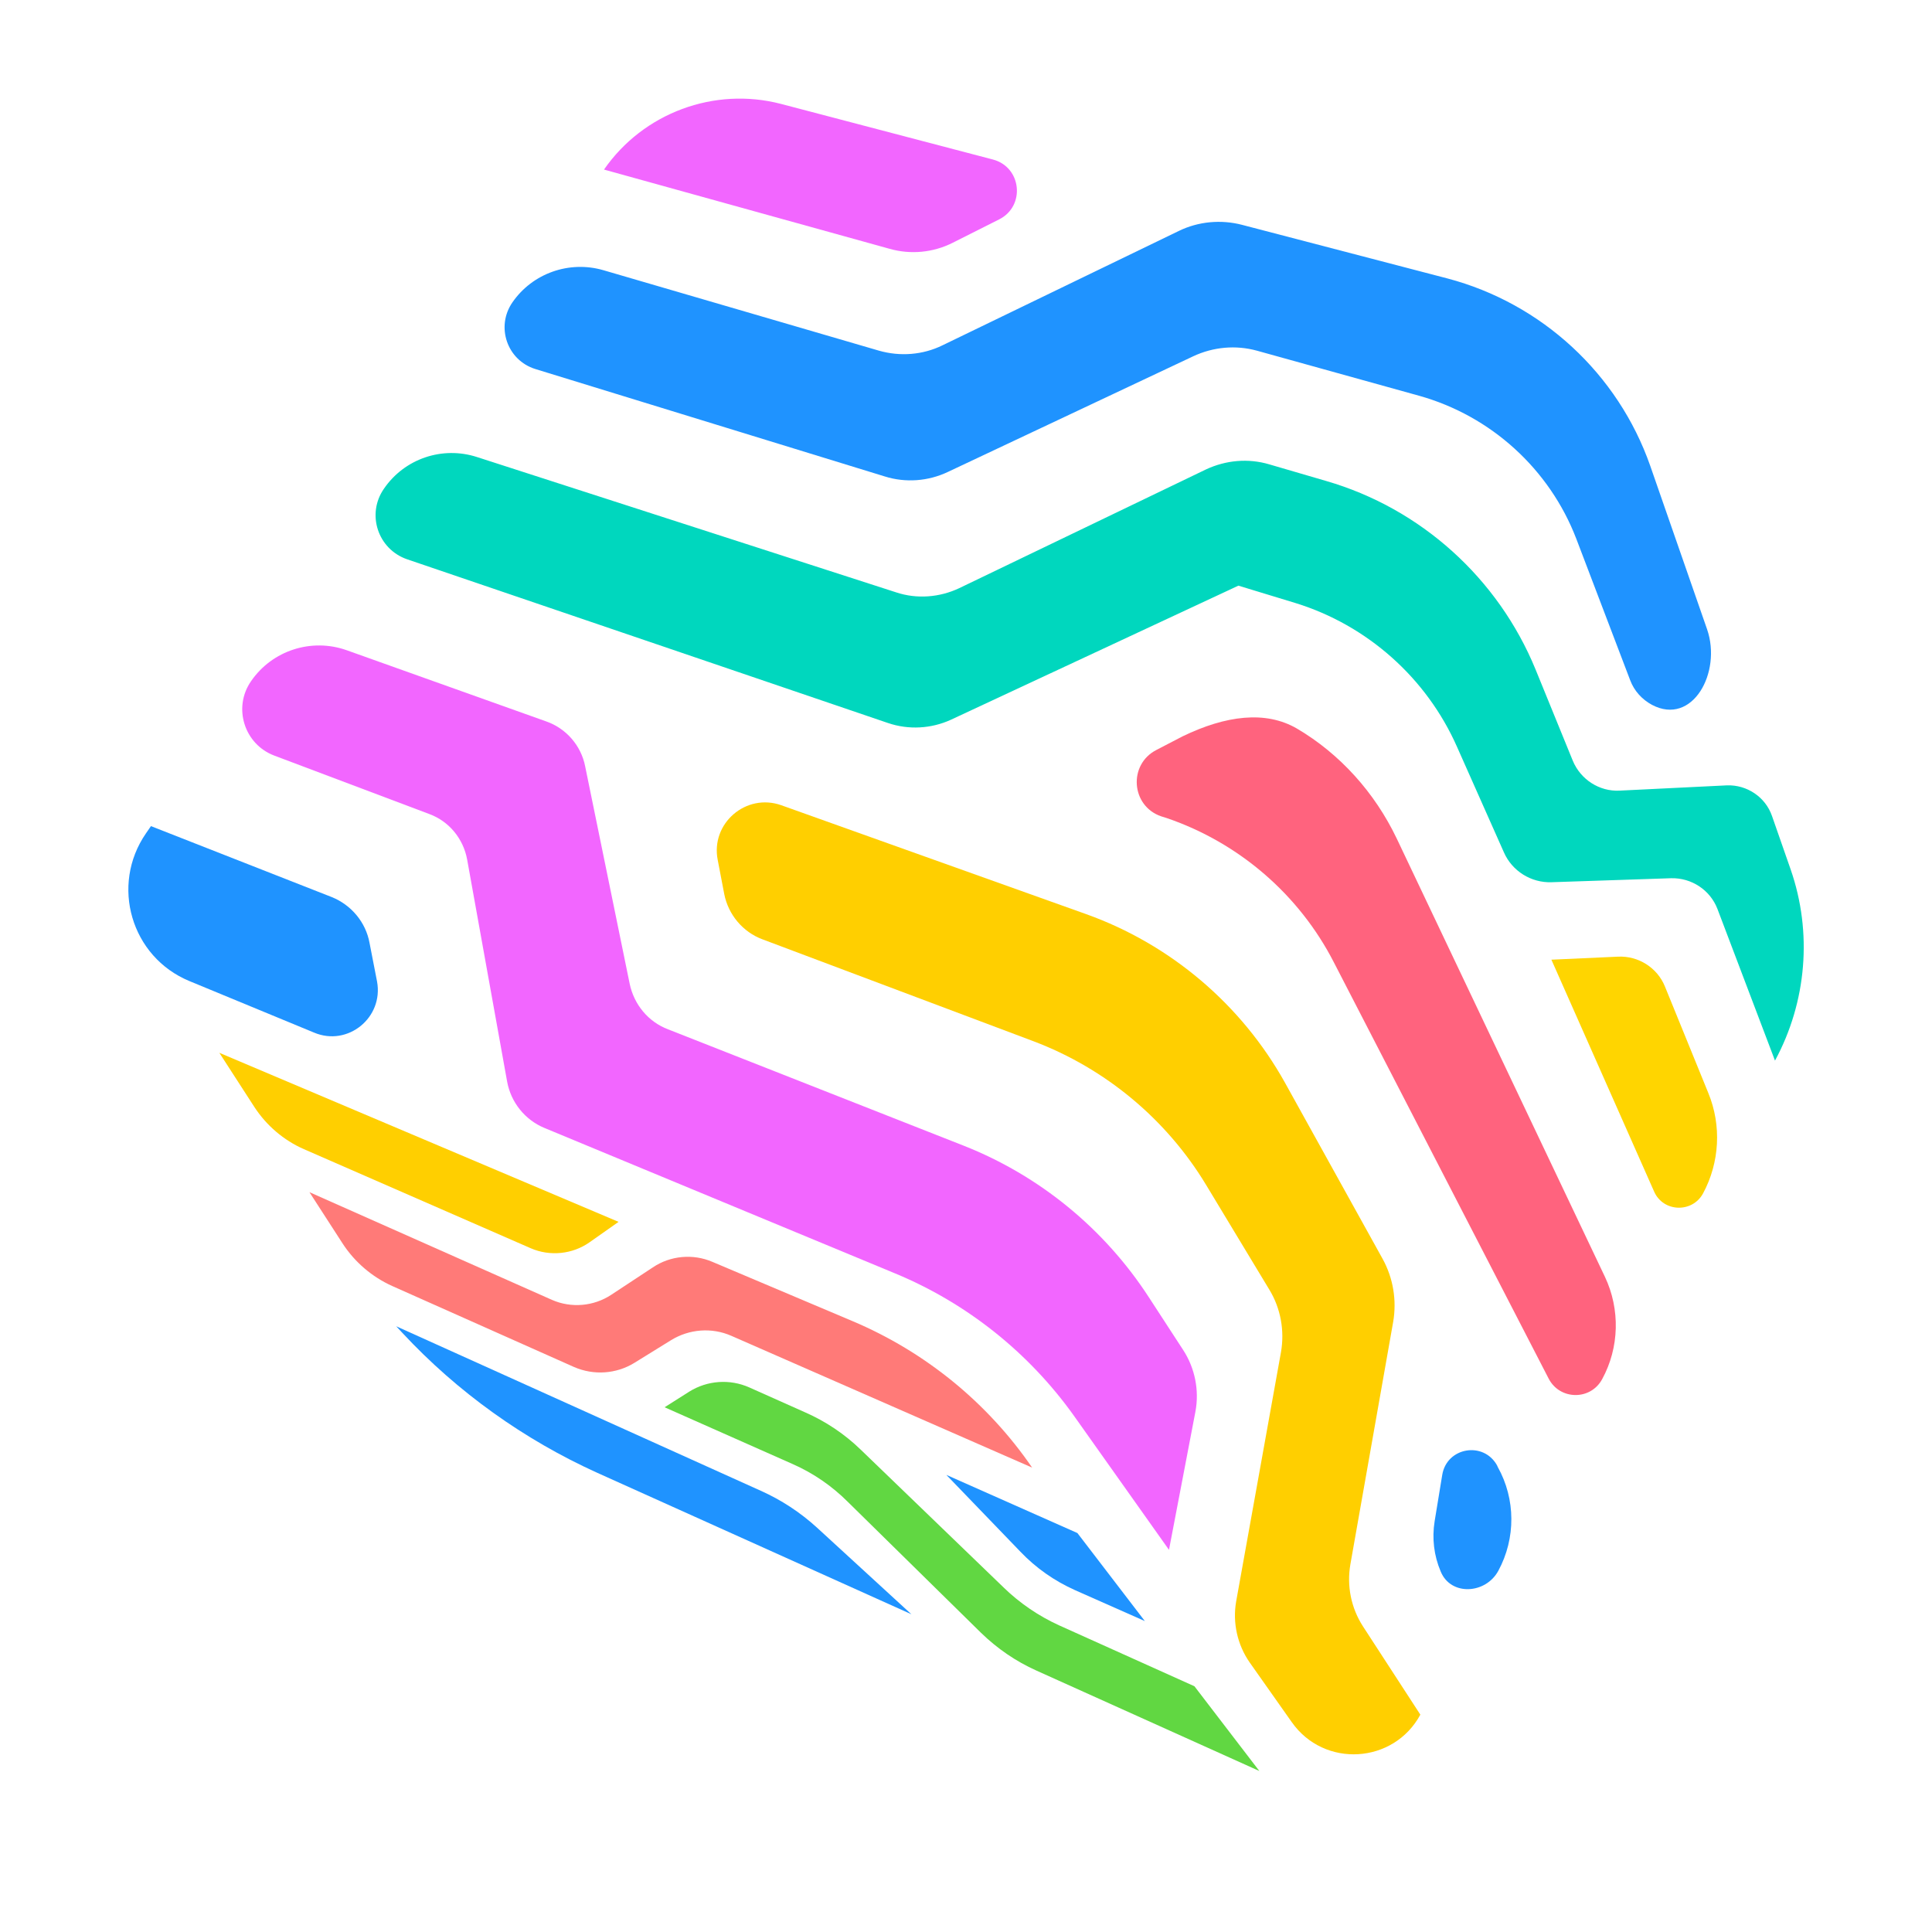 <svg xmlns="http://www.w3.org/2000/svg" xmlns:xlink="http://www.w3.org/1999/xlink" width="40" zoomAndPan="magnify" viewBox="0 0 30 30" height="40" preserveAspectRatio="xMidYMid meet" version="1.0"><defs><clipPath id="69a8120178"><path d="M 9.367 1.531 L 15.82 1.531 L 15.82 3.938 L 9.367 3.938 Z M 9.367 1.531 " clip-rule="nonzero"/></clipPath><clipPath id="986a5ce0b4"><path d="M 9.379 2.633 C 9.988 1.754 11.09 1.344 12.125 1.613 L 15.418 2.477 C 15.863 2.594 15.926 3.199 15.516 3.406 L 14.793 3.77 C 14.492 3.922 14.141 3.957 13.812 3.863 Z M 9.379 2.633 " clip-rule="nonzero"/></clipPath><clipPath id="aac2a93b61"><path d="M 17.613 11.109 L 25.141 11.109 L 25.141 21.711 L 17.613 21.711 Z M 17.613 11.109 " clip-rule="nonzero"/></clipPath><clipPath id="98d689dbac"><path d="M 18.363 11.434 C 19.035 11.109 19.652 11.031 20.137 11.312 C 20.809 11.707 21.348 12.309 21.688 13.02 L 24.922 19.828 C 25.16 20.332 25.145 20.926 24.879 21.414 C 24.699 21.75 24.219 21.742 24.047 21.406 L 20.711 14.941 C 20.172 13.891 19.238 13.086 18.117 12.703 L 18.031 12.676 C 17.562 12.516 17.516 11.871 17.957 11.645 Z M 18.363 11.434 " clip-rule="nonzero"/></clipPath><clipPath id="27929fbaae"><path d="M 5.781 7.012 L 28.059 7.012 L 28.059 16.484 L 5.781 16.484 Z M 5.781 7.012 " clip-rule="nonzero"/></clipPath><clipPath id="70c726b586"><path d="M 5.961 7.59 C 6.281 7.121 6.871 6.922 7.41 7.098 L 13.918 9.199 C 14.238 9.305 14.59 9.277 14.895 9.133 L 18.727 7.289 C 19.035 7.145 19.383 7.113 19.711 7.211 L 20.594 7.469 C 22.062 7.895 23.262 8.977 23.844 10.395 L 24.422 11.812 C 24.543 12.105 24.836 12.293 25.148 12.277 L 26.816 12.195 C 27.125 12.184 27.414 12.375 27.516 12.672 L 27.805 13.5 C 28.145 14.477 28.055 15.559 27.562 16.469 L 26.668 14.113 C 26.555 13.82 26.266 13.629 25.949 13.637 L 24.094 13.699 C 23.777 13.711 23.48 13.527 23.352 13.234 L 22.625 11.598 C 22.152 10.527 21.23 9.707 20.113 9.363 L 19.23 9.094 L 14.766 11.176 C 14.461 11.316 14.109 11.336 13.789 11.227 L 6.32 8.684 C 5.867 8.527 5.688 7.984 5.961 7.59 " clip-rule="nonzero"/></clipPath><clipPath id="6b563e73e7"><path d="M 7.832 3.426 L 26.574 3.426 L 26.574 11.059 L 7.832 11.059 Z M 7.832 3.426 " clip-rule="nonzero"/></clipPath><clipPath id="9b0f382a14"><path d="M 26.508 9.773 C 26.738 10.441 26.281 11.277 25.652 10.945 C 25.5 10.863 25.375 10.73 25.312 10.559 L 24.477 8.367 C 24.062 7.285 23.152 6.457 22.035 6.145 L 19.516 5.445 C 19.188 5.355 18.84 5.387 18.531 5.531 L 14.719 7.328 C 14.414 7.473 14.062 7.5 13.738 7.398 L 8.312 5.73 C 7.875 5.594 7.695 5.074 7.957 4.695 C 8.27 4.242 8.84 4.043 9.367 4.195 L 13.648 5.445 C 13.977 5.539 14.328 5.512 14.633 5.363 L 18.305 3.586 C 18.609 3.438 18.961 3.406 19.289 3.492 L 22.477 4.324 C 23.941 4.711 25.125 5.805 25.625 7.234 Z M 26.508 9.773 " clip-rule="nonzero"/></clipPath><clipPath id="1d530a29e2"><path d="M 24.066 14.848 L 26.676 14.848 L 26.676 18.789 L 24.066 18.789 Z M 24.066 14.848 " clip-rule="nonzero"/></clipPath><clipPath id="e480e66c26"><path d="M 25.125 14.855 C 25.441 14.84 25.734 15.027 25.852 15.316 L 26.527 16.973 C 26.734 17.477 26.703 18.051 26.445 18.531 C 26.277 18.84 25.824 18.824 25.684 18.5 L 24.09 14.902 Z M 25.125 14.855 " clip-rule="nonzero"/></clipPath><clipPath id="786627a43e"><path d="M 1.992 12.797 L 5.883 12.797 L 5.883 16.125 L 1.992 16.125 Z M 1.992 12.797 " clip-rule="nonzero"/></clipPath><clipPath id="2c270642bc"><path d="M 2.266 12.941 L 2.344 12.828 L 5.152 13.93 C 5.453 14.051 5.68 14.32 5.738 14.641 L 5.855 15.242 C 5.957 15.801 5.402 16.254 4.879 16.035 L 2.941 15.234 C 2.035 14.859 1.711 13.746 2.266 12.941 " clip-rule="nonzero"/></clipPath><clipPath id="09f167aa54"><path d="M 3.734 10 L 18.586 10 L 18.586 24.117 L 3.734 24.117 Z M 3.734 10 " clip-rule="nonzero"/></clipPath><clipPath id="27dca03dd3"><path d="M 3.898 10.578 C 4.227 10.098 4.84 9.902 5.387 10.098 L 8.484 11.203 C 8.793 11.312 9.023 11.578 9.086 11.898 L 9.777 15.273 C 9.844 15.598 10.066 15.867 10.375 15.984 L 14.961 17.789 C 16.141 18.254 17.148 19.078 17.84 20.145 L 18.371 20.961 C 18.555 21.242 18.625 21.59 18.562 21.922 L 18.152 24.066 L 16.676 21.984 C 15.977 21.004 15.012 20.234 13.898 19.773 L 8.457 17.516 C 8.152 17.391 7.934 17.117 7.875 16.797 L 7.254 13.348 C 7.195 13.023 6.973 12.754 6.668 12.641 L 4.262 11.734 C 3.793 11.559 3.613 10.988 3.898 10.578 " clip-rule="nonzero"/></clipPath><clipPath id="395a995aca"><path d="M 22.223 22.477 L 23.5 22.477 L 23.5 24.68 L 22.223 24.68 Z M 22.223 22.477 " clip-rule="nonzero"/></clipPath><clipPath id="a18fdcda3d"><path d="M 23.258 22.781 C 23.535 23.277 23.539 23.887 23.266 24.391 C 23.07 24.754 22.527 24.785 22.371 24.402 C 22.266 24.156 22.234 23.887 22.277 23.621 L 22.395 22.902 C 22.465 22.473 23.035 22.375 23.246 22.754 Z M 23.258 22.781 " clip-rule="nonzero"/></clipPath><clipPath id="37eac0e76c"><path d="M 11.109 12.441 L 22.066 12.441 L 22.066 27.293 L 11.109 27.293 Z M 11.109 12.441 " clip-rule="nonzero"/></clipPath><clipPath id="1a7be9469f"><path d="M 18.73 18.402 C 18.113 17.379 17.164 16.59 16.047 16.168 L 11.84 14.586 C 11.535 14.473 11.309 14.203 11.246 13.883 L 11.145 13.355 C 11.031 12.785 11.586 12.309 12.133 12.504 L 16.867 14.195 C 18.176 14.664 19.277 15.598 19.953 16.812 L 21.469 19.547 C 21.633 19.844 21.691 20.191 21.633 20.527 L 20.969 24.289 C 20.91 24.625 20.98 24.969 21.164 25.254 L 22.055 26.625 C 21.641 27.391 20.562 27.457 20.059 26.742 L 19.406 25.816 C 19.215 25.543 19.137 25.199 19.195 24.867 L 19.891 20.996 C 19.949 20.664 19.887 20.316 19.711 20.027 Z M 18.73 18.402 " clip-rule="nonzero"/></clipPath><clipPath id="b8574a5ffb"><path d="M 10.289 21.453 L 19.559 21.453 L 19.559 27.547 L 10.289 27.547 Z M 10.289 21.453 " clip-rule="nonzero"/></clipPath><clipPath id="4a19e35630"><path d="M 13.164 23.32 C 12.918 23.074 12.629 22.875 12.309 22.734 L 10.32 21.852 L 10.703 21.609 C 10.984 21.434 11.332 21.41 11.633 21.543 L 12.5 21.93 C 12.82 22.07 13.113 22.266 13.363 22.508 L 15.586 24.652 C 15.836 24.895 16.129 25.094 16.445 25.238 L 18.547 26.184 L 19.555 27.5 L 16.094 25.941 C 15.773 25.797 15.484 25.598 15.234 25.355 Z M 13.164 23.32 " clip-rule="nonzero"/></clipPath><clipPath id="705b3748ab"><path d="M 14.691 22.887 L 17.816 22.887 L 17.816 25.191 L 14.691 25.191 Z M 14.691 22.887 " clip-rule="nonzero"/></clipPath><clipPath id="01e01d391a"><path d="M 14.695 22.902 L 16.73 23.805 L 17.777 25.172 L 16.691 24.691 C 16.371 24.547 16.086 24.348 15.844 24.094 Z M 14.695 22.902 " clip-rule="nonzero"/></clipPath><clipPath id="cbb2a220be"><path d="M 6.141 20.582 L 14.18 20.582 L 14.18 25.09 L 6.141 25.09 Z M 6.141 20.582 " clip-rule="nonzero"/></clipPath><clipPath id="977ec55b68"><path d="M 14.152 25.066 L 9.277 22.871 C 8.137 22.355 7.105 21.617 6.25 20.699 L 6.152 20.594 L 11.812 23.148 C 12.129 23.289 12.426 23.484 12.684 23.719 Z M 14.152 25.066 " clip-rule="nonzero"/></clipPath><clipPath id="35e807c5d1"><path d="M 4.758 18.484 L 16.074 18.484 L 16.074 22.836 L 4.758 22.836 Z M 4.758 18.484 " clip-rule="nonzero"/></clipPath><clipPath id="fd80c6a889"><path d="M 4.805 18.512 L 8.57 20.184 C 8.871 20.316 9.219 20.285 9.492 20.105 L 10.137 19.68 C 10.41 19.496 10.762 19.465 11.062 19.594 L 13.242 20.516 C 14.367 20.992 15.336 21.781 16.027 22.789 L 11.355 20.742 C 11.051 20.609 10.703 20.637 10.422 20.809 L 9.848 21.164 C 9.566 21.336 9.219 21.359 8.914 21.227 L 6.09 19.969 C 5.777 19.828 5.508 19.598 5.32 19.309 Z M 4.805 18.512 " clip-rule="nonzero"/></clipPath><clipPath id="a50e399a99"><path d="M 3.375 16.332 L 9.621 16.332 L 9.621 19.508 L 3.375 19.508 Z M 3.375 16.332 " clip-rule="nonzero"/></clipPath><clipPath id="7446b15558"><path d="M 3.406 16.348 L 9.605 18.973 L 9.156 19.289 C 8.891 19.477 8.539 19.512 8.242 19.383 L 4.719 17.844 C 4.406 17.707 4.137 17.477 3.949 17.188 Z M 3.406 16.348 " clip-rule="nonzero"/></clipPath></defs><g clip-path="url(#69a8120178)"><g clip-path="url(#986a5ce0b4)"><path fill="#f266ff" d="M 1.734 1.273 L 28.266 1.273 L 28.266 27.754 L 1.734 27.754 Z M 1.734 1.273 " fill-opacity="1" fill-rule="nonzero"/></g></g><g clip-path="url(#aac2a93b61)"><g clip-path="url(#98d689dbac)"><path fill="#ff637e" d="M 1.734 1.273 L 28.266 1.273 L 28.266 27.754 L 1.734 27.754 Z M 1.734 1.273 " fill-opacity="1" fill-rule="nonzero"/></g></g><g clip-path="url(#27929fbaae)"><g clip-path="url(#70c726b586)"><path fill="#00d7be" d="M 1.734 1.273 L 28.266 1.273 L 28.266 27.754 L 1.734 27.754 Z M 1.734 1.273 " fill-opacity="1" fill-rule="nonzero"/></g></g><g clip-path="url(#6b563e73e7)"><g clip-path="url(#9b0f382a14)"><path fill="#1f93ff" d="M 1.734 1.273 L 28.266 1.273 L 28.266 27.754 L 1.734 27.754 Z M 1.734 1.273 " fill-opacity="1" fill-rule="nonzero"/></g></g><g clip-path="url(#1d530a29e2)"><g clip-path="url(#e480e66c26)"><path fill="#ffd500" d="M 1.734 1.273 L 28.266 1.273 L 28.266 27.754 L 1.734 27.754 Z M 1.734 1.273 " fill-opacity="1" fill-rule="nonzero"/></g></g><g clip-path="url(#786627a43e)"><g clip-path="url(#2c270642bc)"><path fill="#1f93ff" d="M 1.734 1.273 L 28.266 1.273 L 28.266 27.754 L 1.734 27.754 Z M 1.734 1.273 " fill-opacity="1" fill-rule="nonzero"/></g></g><g clip-path="url(#09f167aa54)"><g clip-path="url(#27dca03dd3)"><path fill="#f266ff" d="M 1.734 1.273 L 28.266 1.273 L 28.266 27.754 L 1.734 27.754 Z M 1.734 1.273 " fill-opacity="1" fill-rule="nonzero"/></g></g><g clip-path="url(#395a995aca)"><g clip-path="url(#a18fdcda3d)"><path fill="#1f93ff" d="M 1.734 1.273 L 28.266 1.273 L 28.266 27.754 L 1.734 27.754 Z M 1.734 1.273 " fill-opacity="1" fill-rule="nonzero"/></g></g><g clip-path="url(#37eac0e76c)"><g clip-path="url(#1a7be9469f)"><path fill="#ffcf00" d="M 1.734 1.273 L 28.266 1.273 L 28.266 27.754 L 1.734 27.754 Z M 1.734 1.273 " fill-opacity="1" fill-rule="nonzero"/></g></g><g clip-path="url(#b8574a5ffb)"><g clip-path="url(#4a19e35630)"><path fill="#61d742" d="M 1.734 1.273 L 28.266 1.273 L 28.266 27.754 L 1.734 27.754 Z M 1.734 1.273 " fill-opacity="1" fill-rule="nonzero"/></g></g><g clip-path="url(#705b3748ab)"><g clip-path="url(#01e01d391a)"><path fill="#1f93ff" d="M 1.734 1.273 L 28.266 1.273 L 28.266 27.754 L 1.734 27.754 Z M 1.734 1.273 " fill-opacity="1" fill-rule="nonzero"/></g></g><g clip-path="url(#cbb2a220be)"><g clip-path="url(#977ec55b68)"><path fill="#1f93ff" d="M 1.734 1.273 L 28.266 1.273 L 28.266 27.754 L 1.734 27.754 Z M 1.734 1.273 " fill-opacity="1" fill-rule="nonzero"/></g></g><g clip-path="url(#35e807c5d1)"><g clip-path="url(#fd80c6a889)"><path fill="#ff7a78" d="M 1.734 1.273 L 28.266 1.273 L 28.266 27.754 L 1.734 27.754 Z M 1.734 1.273 " fill-opacity="1" fill-rule="nonzero"/></g></g><g clip-path="url(#a50e399a99)"><g clip-path="url(#7446b15558)"><path fill="#ffcf00" d="M 1.734 1.273 L 28.266 1.273 L 28.266 27.754 L 1.734 27.754 Z M 1.734 1.273 " fill-opacity="1" fill-rule="nonzero"/></g></g></svg>